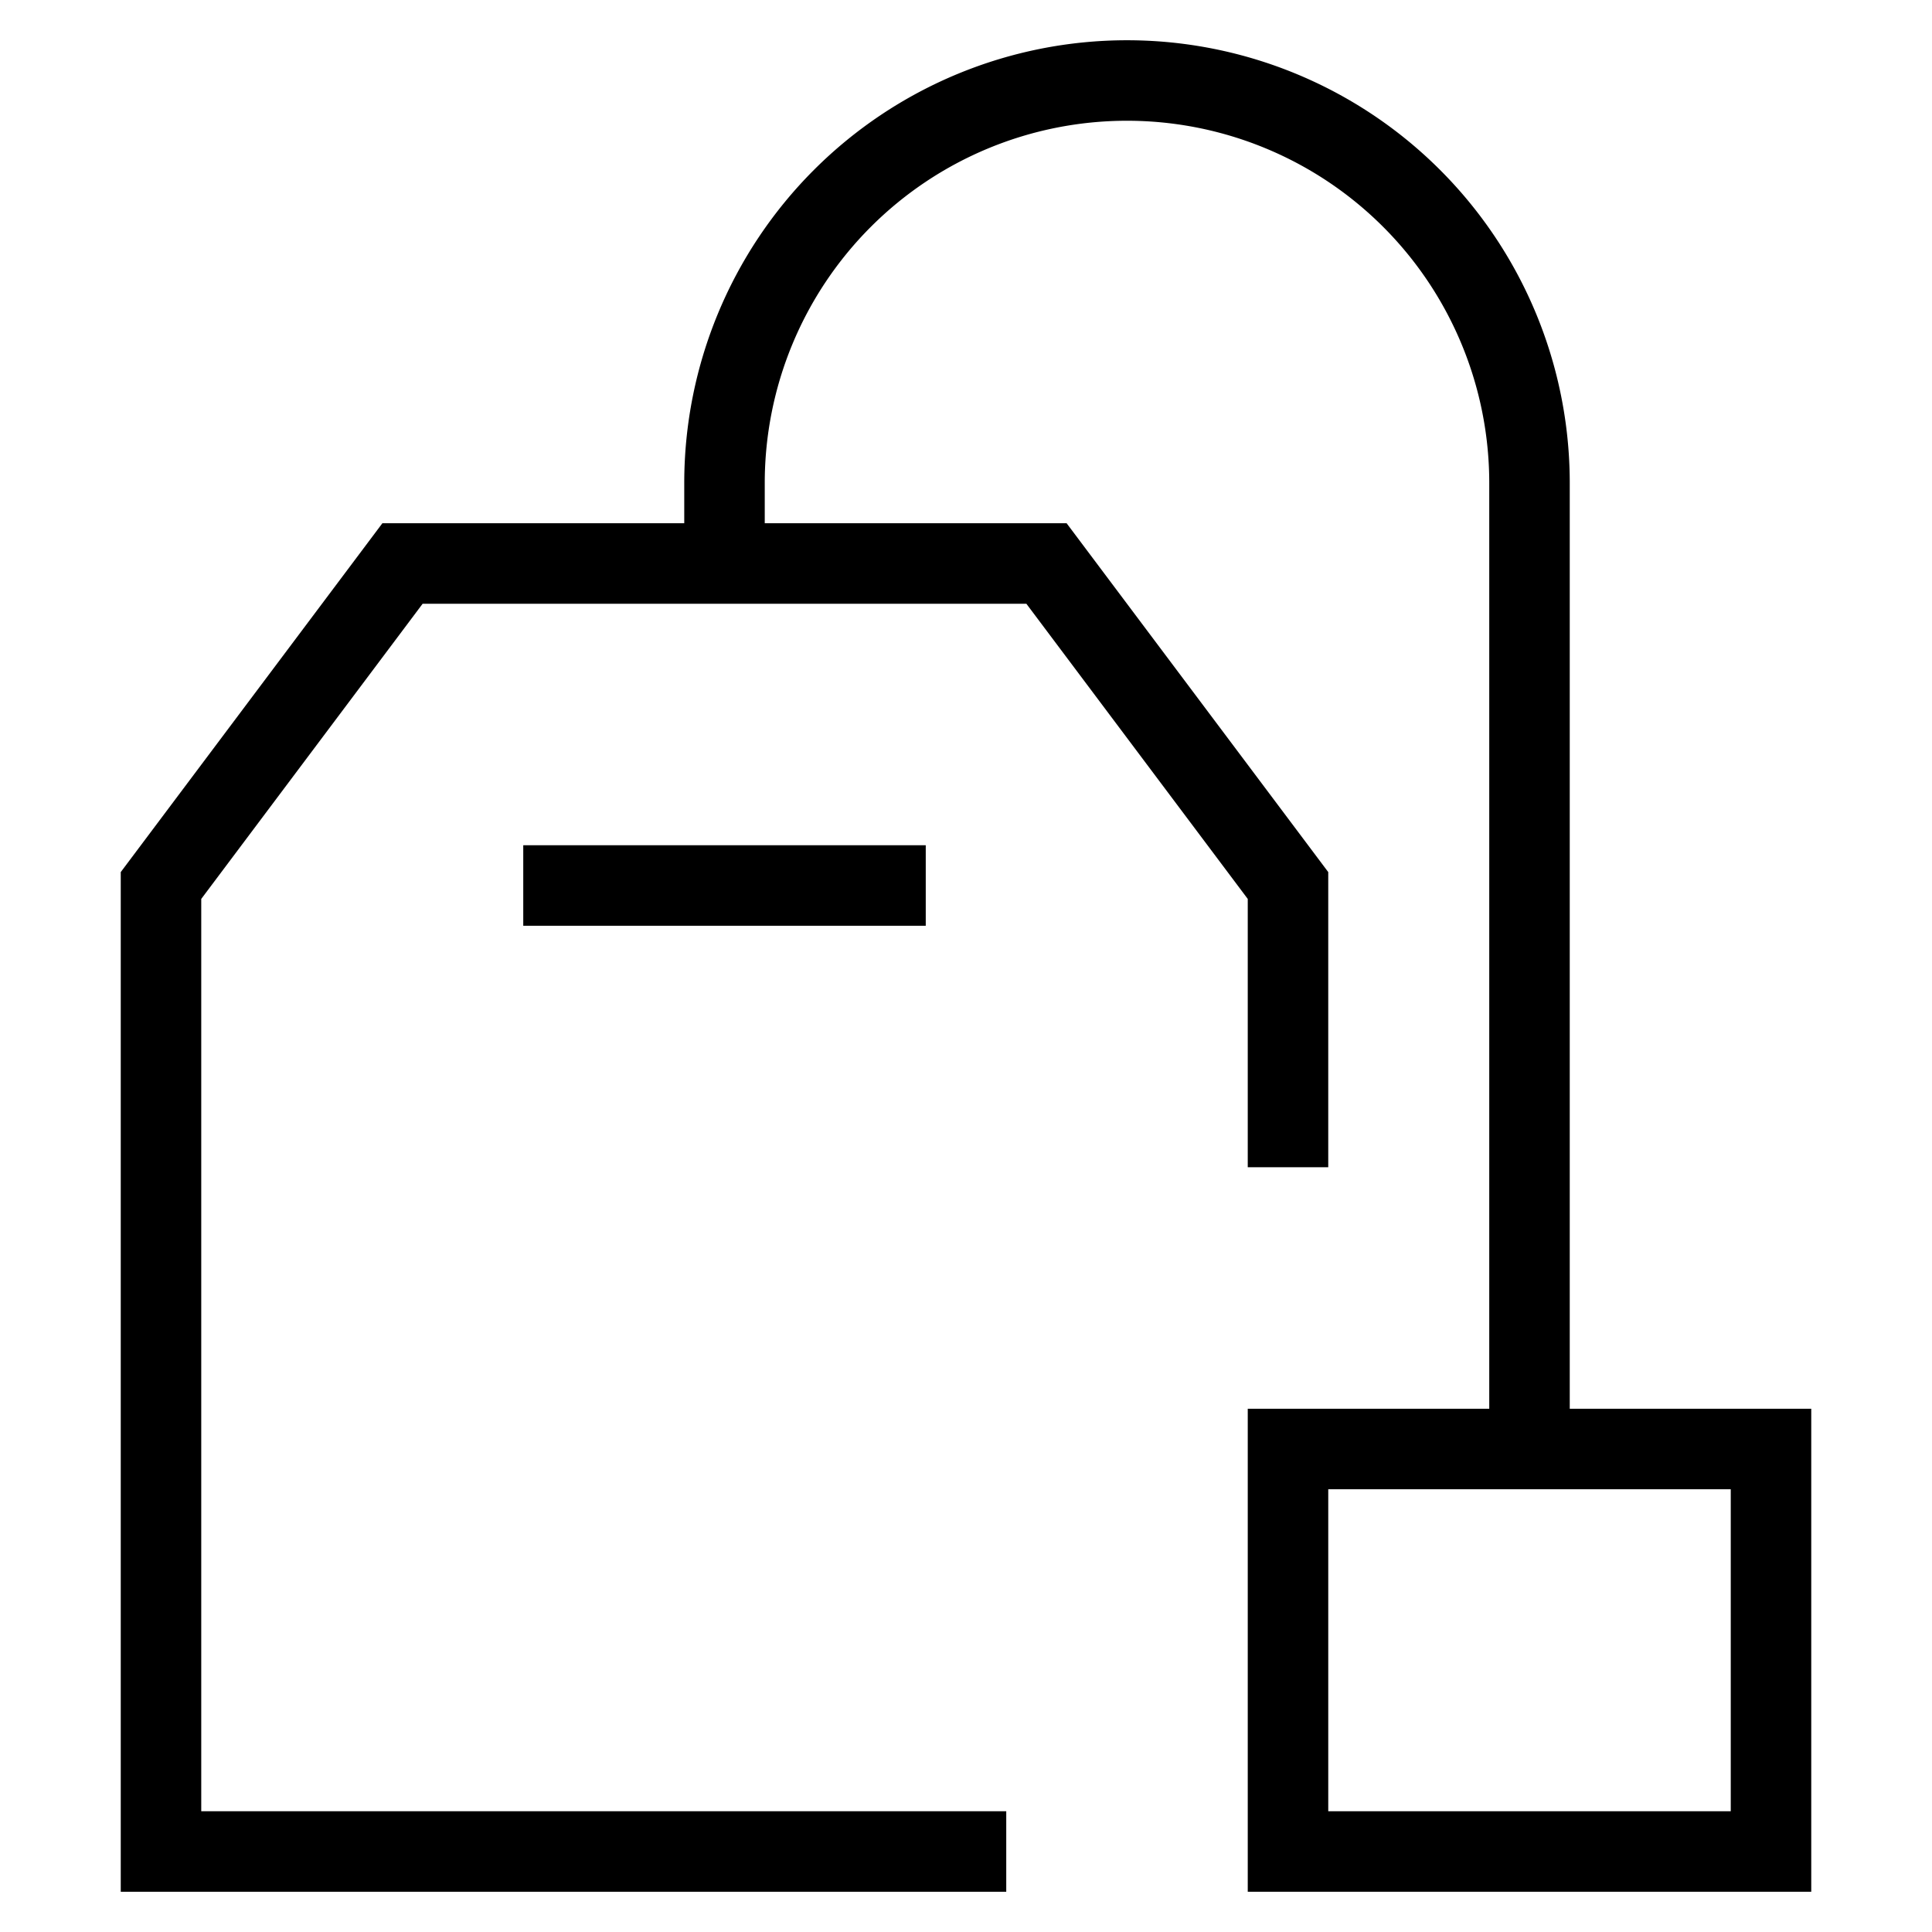 <svg id="nc_icon" xmlns="http://www.w3.org/2000/svg" viewBox="0 0 24 24"><g fill="none" stroke="currentColor" stroke-miterlimit="10" class="nc-icon-wrapper"><path d="M9 7V6a5 5 0 0 1 5-5 5 5 0 0 1 5 5v12" data-cap="butt" data-color="color-2" vector-effect="non-scaling-stroke"/><path stroke-linecap="square" d="M16 18h6v5h-6z" data-color="color-2" vector-effect="non-scaling-stroke"/><path stroke-linecap="square" d="M12 23H2V11l3-4h8l3 4v3M7 11h4" vector-effect="non-scaling-stroke"/></g></svg>
